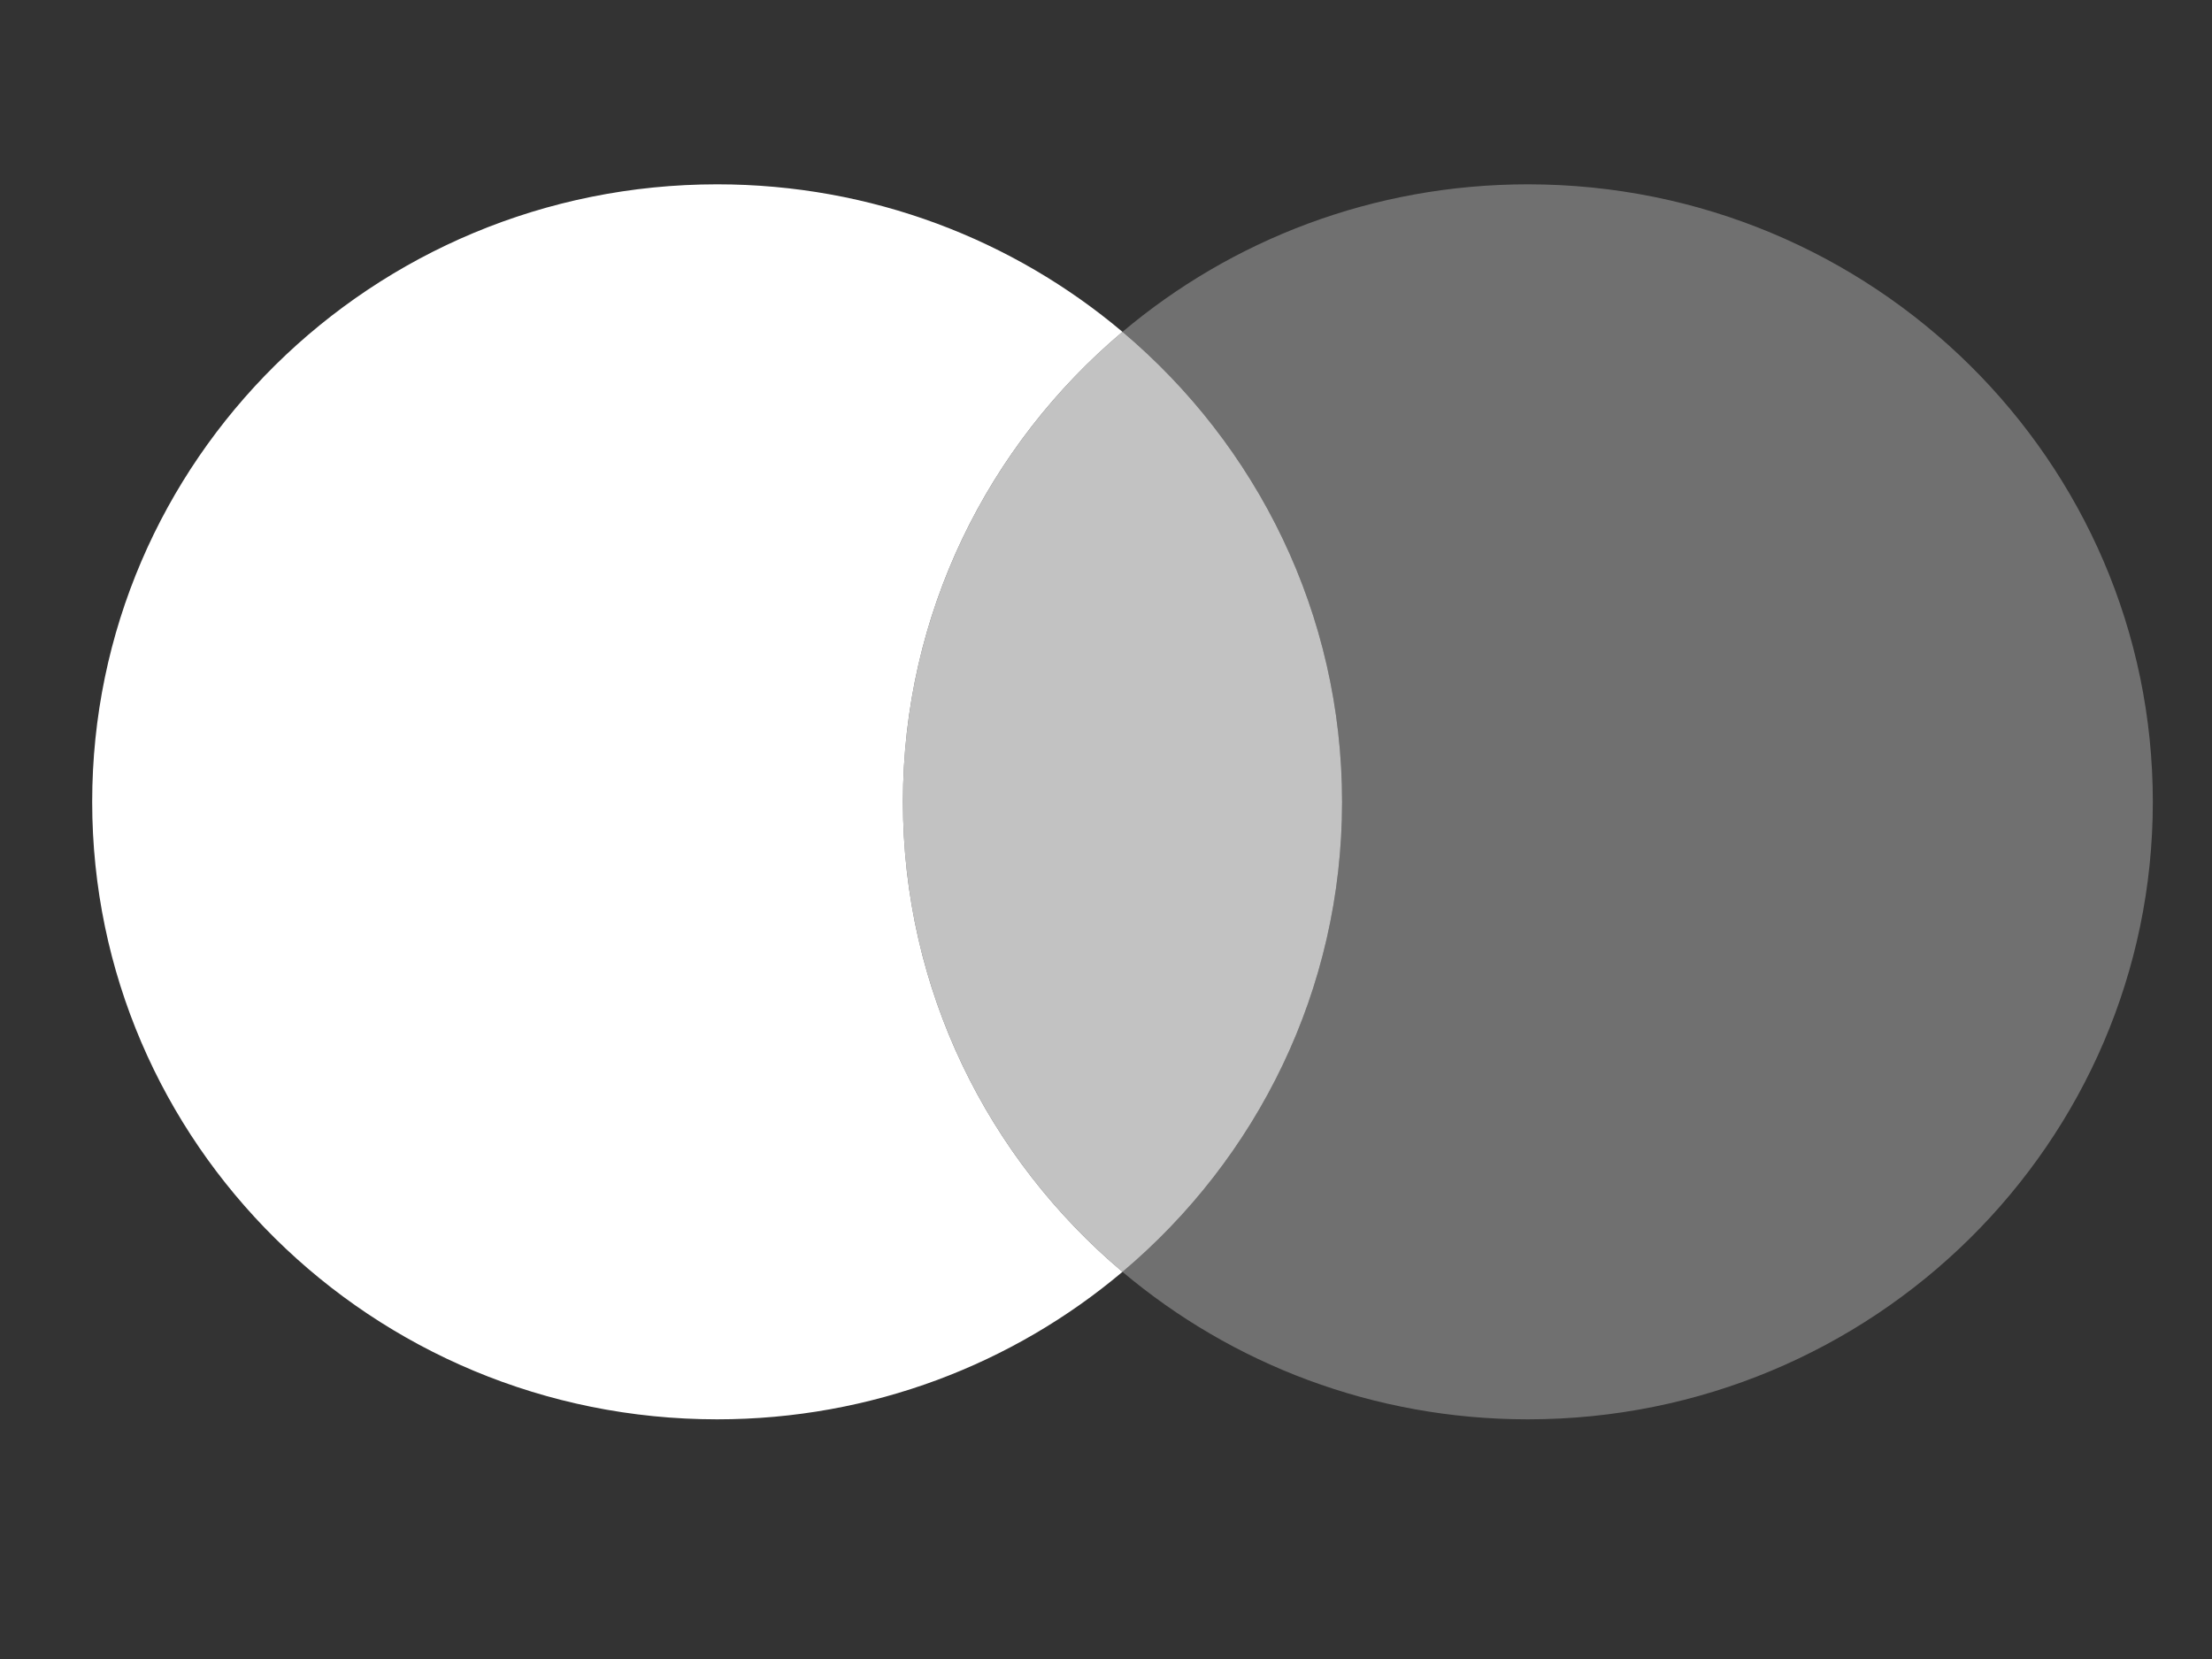 <svg width="40" height="30" viewBox="0 0 40 30" fill="none" xmlns="http://www.w3.org/2000/svg">
<rect x="0" y="0" width="40" height="30" fill="#333333" stroke="none"/>
<path fill-rule="evenodd" clip-rule="evenodd" d="M20.298 22.999C17.868 20.951 16.328 17.903 16.328 14.5C16.328 11.096 17.868 8.049 20.298 6.001C18.325 4.337 15.765 3.333 12.968 3.333C6.726 3.333 1.667 8.332 1.667 14.5C1.667 20.667 6.726 25.666 12.968 25.666C15.765 25.666 18.325 24.662 20.298 22.999Z" fill="white"/>
<path opacity="0.7" fill-rule="evenodd" clip-rule="evenodd" d="M20.298 22.999C22.728 20.951 24.269 17.903 24.269 14.5C24.269 11.097 22.728 8.049 20.298 6.001C17.869 8.049 16.328 11.097 16.328 14.5C16.328 17.903 17.869 20.951 20.298 22.999Z" fill="white"/>
<path opacity="0.3" fill-rule="evenodd" clip-rule="evenodd" d="M20.298 22.999C22.728 20.951 24.269 17.903 24.269 14.5C24.269 11.096 22.728 8.049 20.298 6.001C22.272 4.337 24.831 3.333 27.629 3.333C33.87 3.333 38.93 8.332 38.93 14.5C38.93 20.667 33.87 25.666 27.629 25.666C24.831 25.666 22.272 24.662 20.298 22.999Z" fill="white"/>
</svg>

